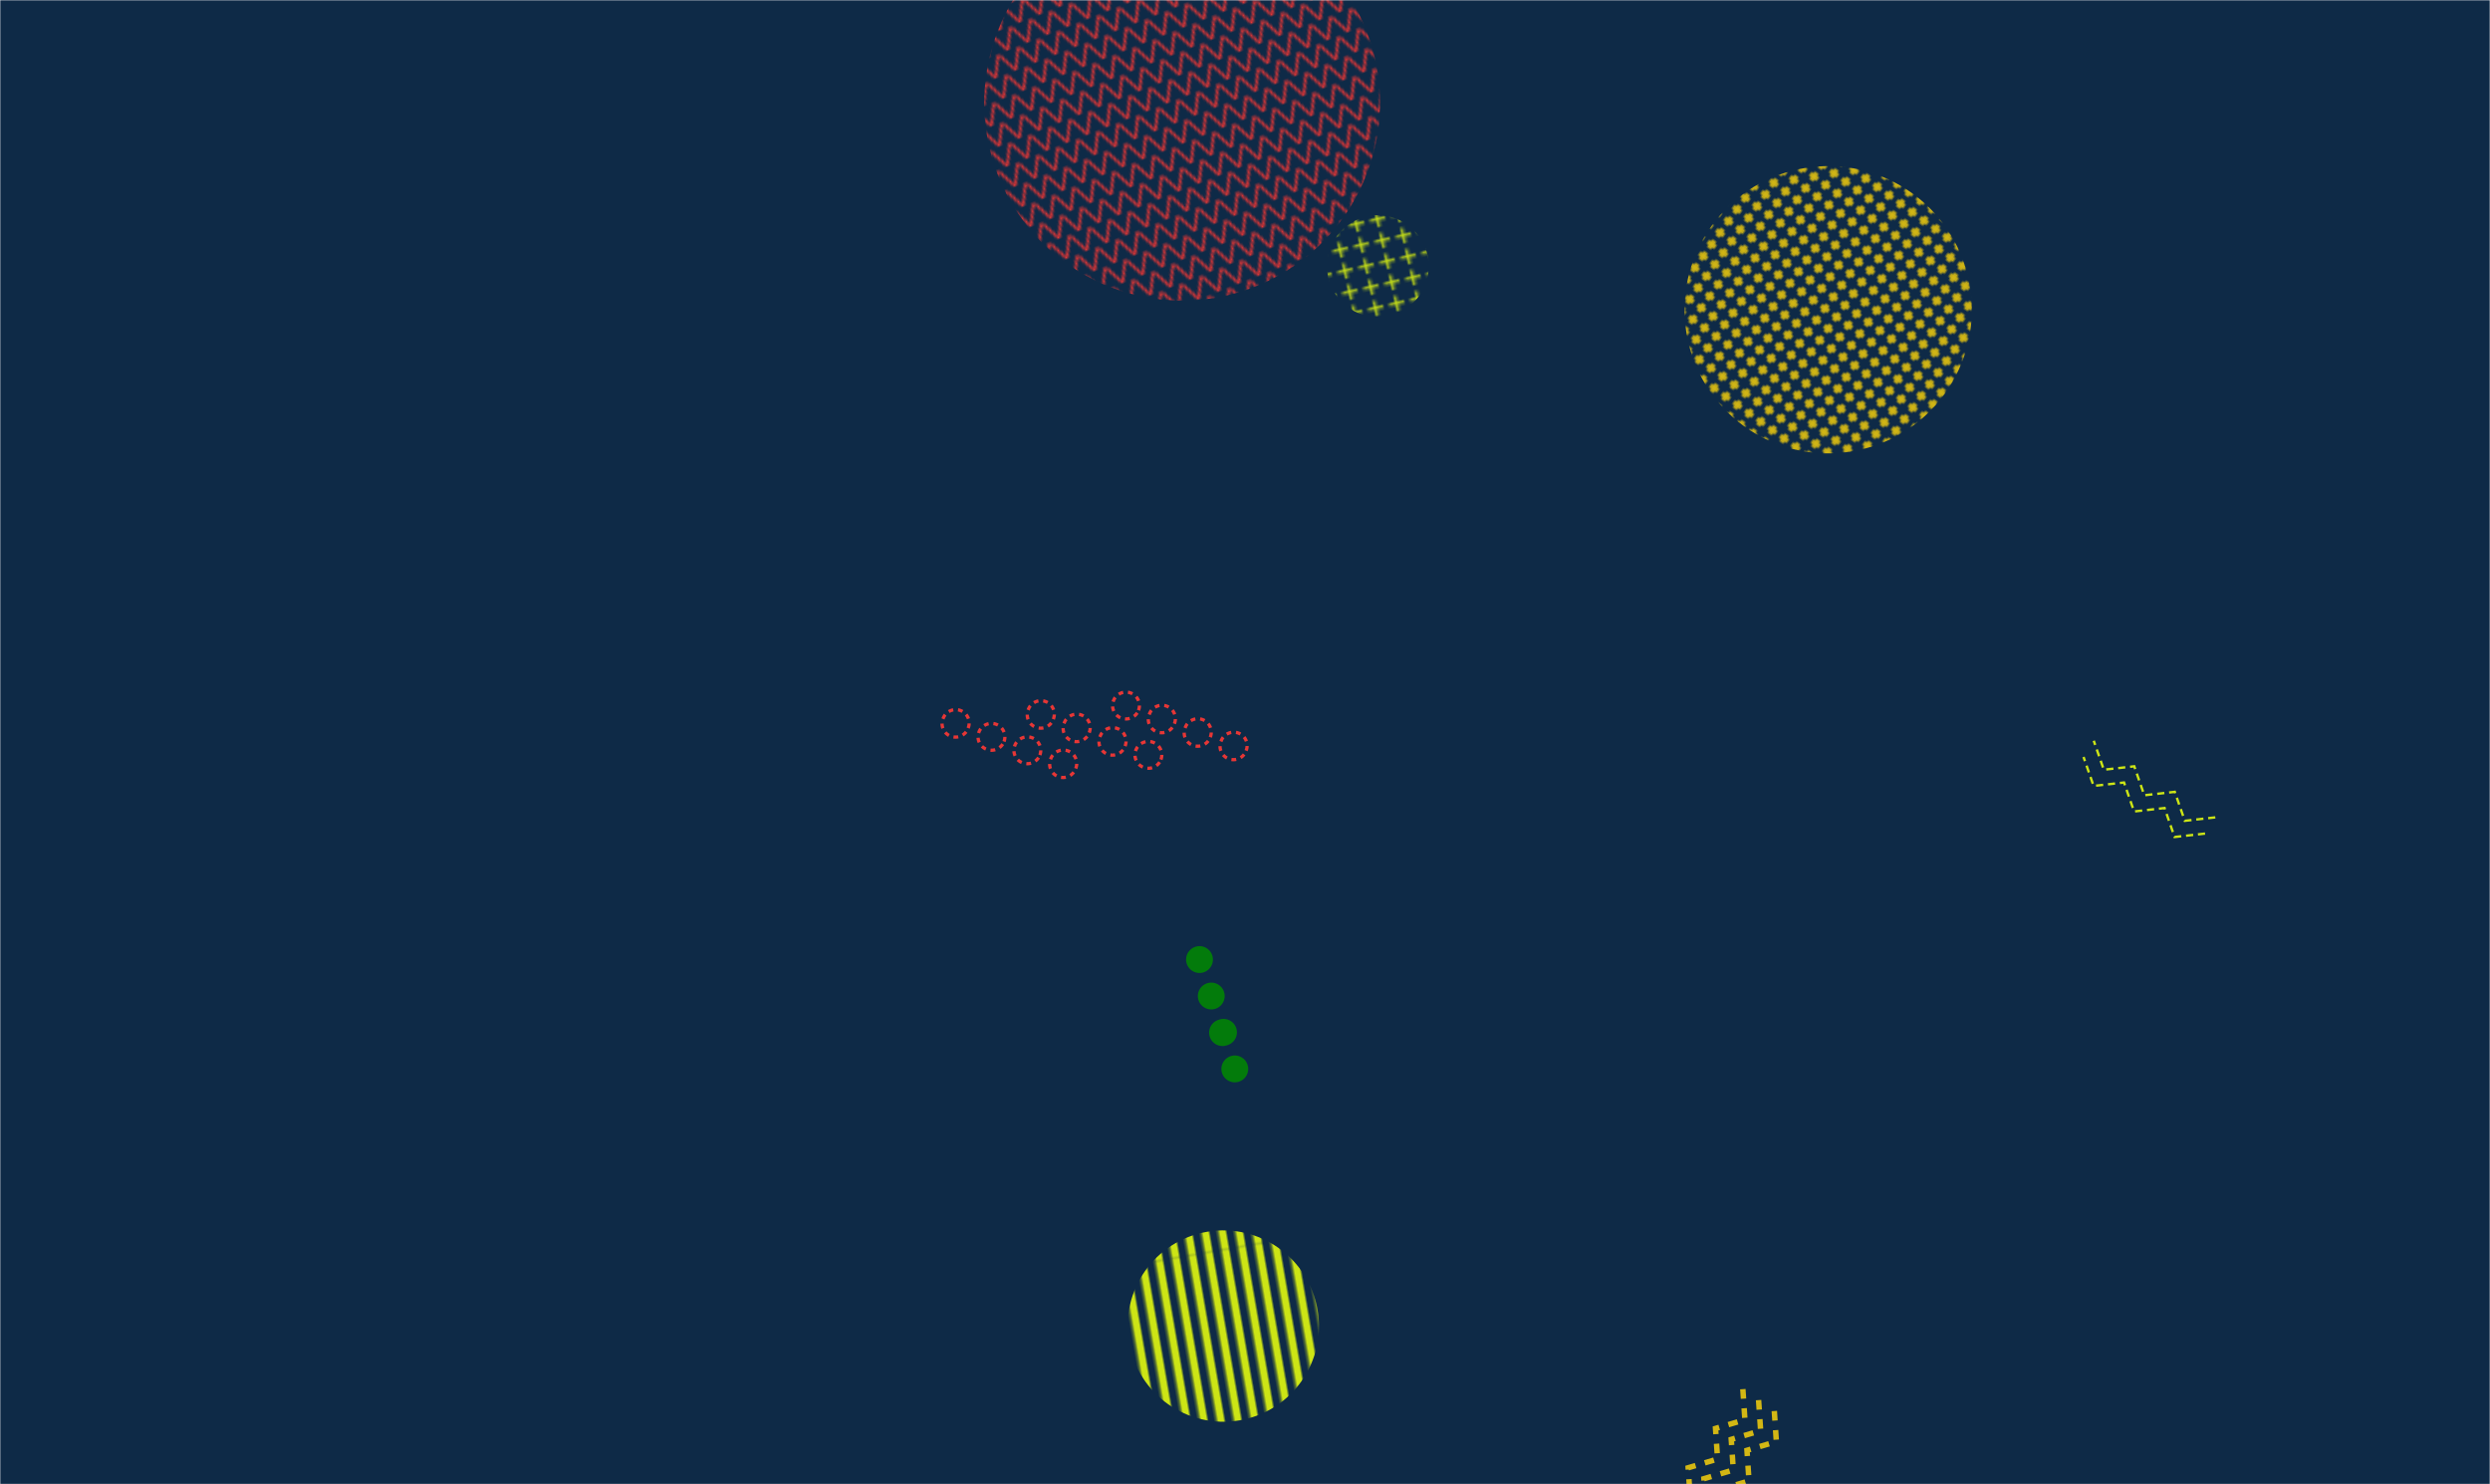<svg xmlns="http://www.w3.org/2000/svg" version="1.1" xmlns:xlink="http://www.w3.org/1999/xlink" xmlns:svgjs="http://svgjs.com/svgjs" width="1040" height="620" preserveAspectRatio="none" viewBox="0 0 1040 620"><g mask="url(&quot;#SvgjsMask1220&quot;)" fill="none"><rect width="1040" height="620" x="0" y="0" fill="#0e2a47"></rect><path d="M741.08 589.36L741.93 602.14 729.66 605.78 730.51 618.56 718.24 622.2 719.09 634.98 706.82 638.62M734.51 584.79L735.37 597.57 723.09 601.21 723.95 613.99 711.67 617.63 712.53 630.41 700.25 634.05M727.94 580.22L728.8 593 716.52 596.64 717.38 609.42 705.1 613.06 705.96 625.84 693.68 629.48" stroke="#d3b714" stroke-width="2.28" stroke-dasharray="4, 4"></path><rect width="159.84" height="159.84" clip-path="url(&quot;#SvgjsClipPath1221&quot;)" x="431.02" y="473.95" fill="url(#SvgjsPattern1222)" transform="rotate(80.22, 510.94, 553.87)"></rect><path d="M449.3 320.99a5.6 5.6 0 1 0-10.48-3.94 5.6 5.6 0 1 0 10.48 3.94zM434.33 315.36a5.6 5.6 0 1 0-10.49-3.94 5.6 5.6 0 1 0 10.49 3.94zM419.35 309.73a5.6 5.6 0 1 0-10.49-3.93 5.6 5.6 0 1 0 10.49 3.93zM404.37 304.11a5.6 5.6 0 1 0-10.48-3.94 5.6 5.6 0 1 0 10.48 3.94zM484.89 317.26a5.6 5.6 0 1 0-10.49-3.93 5.6 5.6 0 1 0 10.49 3.93zM469.91 311.64a5.6 5.6 0 1 0-10.48-3.94 5.6 5.6 0 1 0 10.48 3.94zM454.93 306.01a5.6 5.6 0 1 0-10.48-3.94 5.6 5.6 0 1 0 10.48 3.94zM439.95 300.38a5.6 5.6 0 1 0-10.48-3.94 5.6 5.6 0 1 0 10.48 3.94zM520.47 313.54a5.6 5.6 0 1 0-10.48-3.94 5.6 5.6 0 1 0 10.48 3.94zM505.49 307.91a5.6 5.6 0 1 0-10.48-3.94 5.6 5.6 0 1 0 10.48 3.94zM490.51 302.29a5.6 5.6 0 1 0-10.48-3.94 5.6 5.6 0 1 0 10.48 3.94zM475.54 296.66a5.6 5.6 0 1 0-10.49-3.94 5.6 5.6 0 1 0 10.49 3.94z" stroke="#e73635" stroke-width="1.37" stroke-dasharray="2, 2"></path><rect width="330.6" height="330.6" clip-path="url(&quot;#SvgjsClipPath1223&quot;)" x="328.44" y="-122.39" fill="url(#SvgjsPattern1224)" transform="rotate(158.49, 493.74, 42.91)"></rect><path d="M499.28 395.46a5.6 5.6 0 1 0 3.44 10.66 5.6 5.6 0 1 0-3.44-10.66zM504.19 410.69a5.6 5.6 0 1 0 3.44 10.66 5.6 5.6 0 1 0-3.44-10.66zM509.1 425.92a5.6 5.6 0 1 0 3.44 10.65 5.6 5.6 0 1 0-3.44-10.65zM514.02 441.14a5.6 5.6 0 1 0 3.44 10.66 5.6 5.6 0 1 0-3.44-10.66z" fill="#037b0b"></path><rect width="240" height="240" clip-path="url(&quot;#SvgjsClipPath1225&quot;)" x="643.58" y="9.38" fill="url(#SvgjsPattern1226)" transform="rotate(215.87, 763.58, 129.38)"></rect><rect width="85" height="85" clip-path="url(&quot;#SvgjsClipPath1227&quot;)" x="533" y="68.66" fill="url(#SvgjsPattern1228)" transform="rotate(167.17, 575.5, 111.16)"></rect><path d="M920.99 348.17L908.26 349.6 904.07 337.5 891.34 338.94 887.15 326.84 874.43 328.27 870.23 316.17M925.26 341.4L912.53 342.84 908.34 330.74 895.61 332.17 891.42 320.07 878.69 321.5 874.5 309.4" stroke="rgba(205, 229, 21, 1)" stroke-width="1" stroke-dasharray="3, 2"></path></g><defs><mask id="SvgjsMask1220"><rect width="1040" height="620" fill="#ffffff"></rect></mask><pattern x="0" y="0" width="159.84" height="6.66" patternUnits="userSpaceOnUse" id="SvgjsPattern1222"><rect width="159.84" height="3.33" x="0" y="0" fill="rgba(205, 229, 21, 1)"></rect><rect width="159.84" height="3.33" x="0" y="3.33" fill="rgba(0, 0, 0, 0)"></rect></pattern><clipPath id="SvgjsClipPath1221"><circle r="39.96" cx="510.94" cy="553.87"></circle></clipPath><pattern x="0" y="0" width="8.7" height="8.7" patternUnits="userSpaceOnUse" id="SvgjsPattern1224"><path d="M0 8.7L4.35 0L8.7 8.7" stroke="#e73635" fill="none"></path></pattern><clipPath id="SvgjsClipPath1223"><circle r="82.65" cx="493.74" cy="42.91"></circle></clipPath><pattern x="0" y="0" width="6" height="6" patternUnits="userSpaceOnUse" id="SvgjsPattern1226"><path d="M3 1L3 5M1 3L5 3" stroke="#d3b714" fill="none" stroke-width="1.74"></path></pattern><clipPath id="SvgjsClipPath1225"><circle r="60" cx="763.58" cy="129.38"></circle></clipPath><pattern x="0" y="0" width="8.5" height="8.5" patternUnits="userSpaceOnUse" id="SvgjsPattern1228"><path d="M4.25 1L4.25 7.5M1 4.25L7.5 4.25" stroke="rgba(205, 229, 21, 1)" fill="none" stroke-width="1"></path></pattern><clipPath id="SvgjsClipPath1227"><circle r="21.25" cx="575.5" cy="111.16"></circle></clipPath></defs></svg>